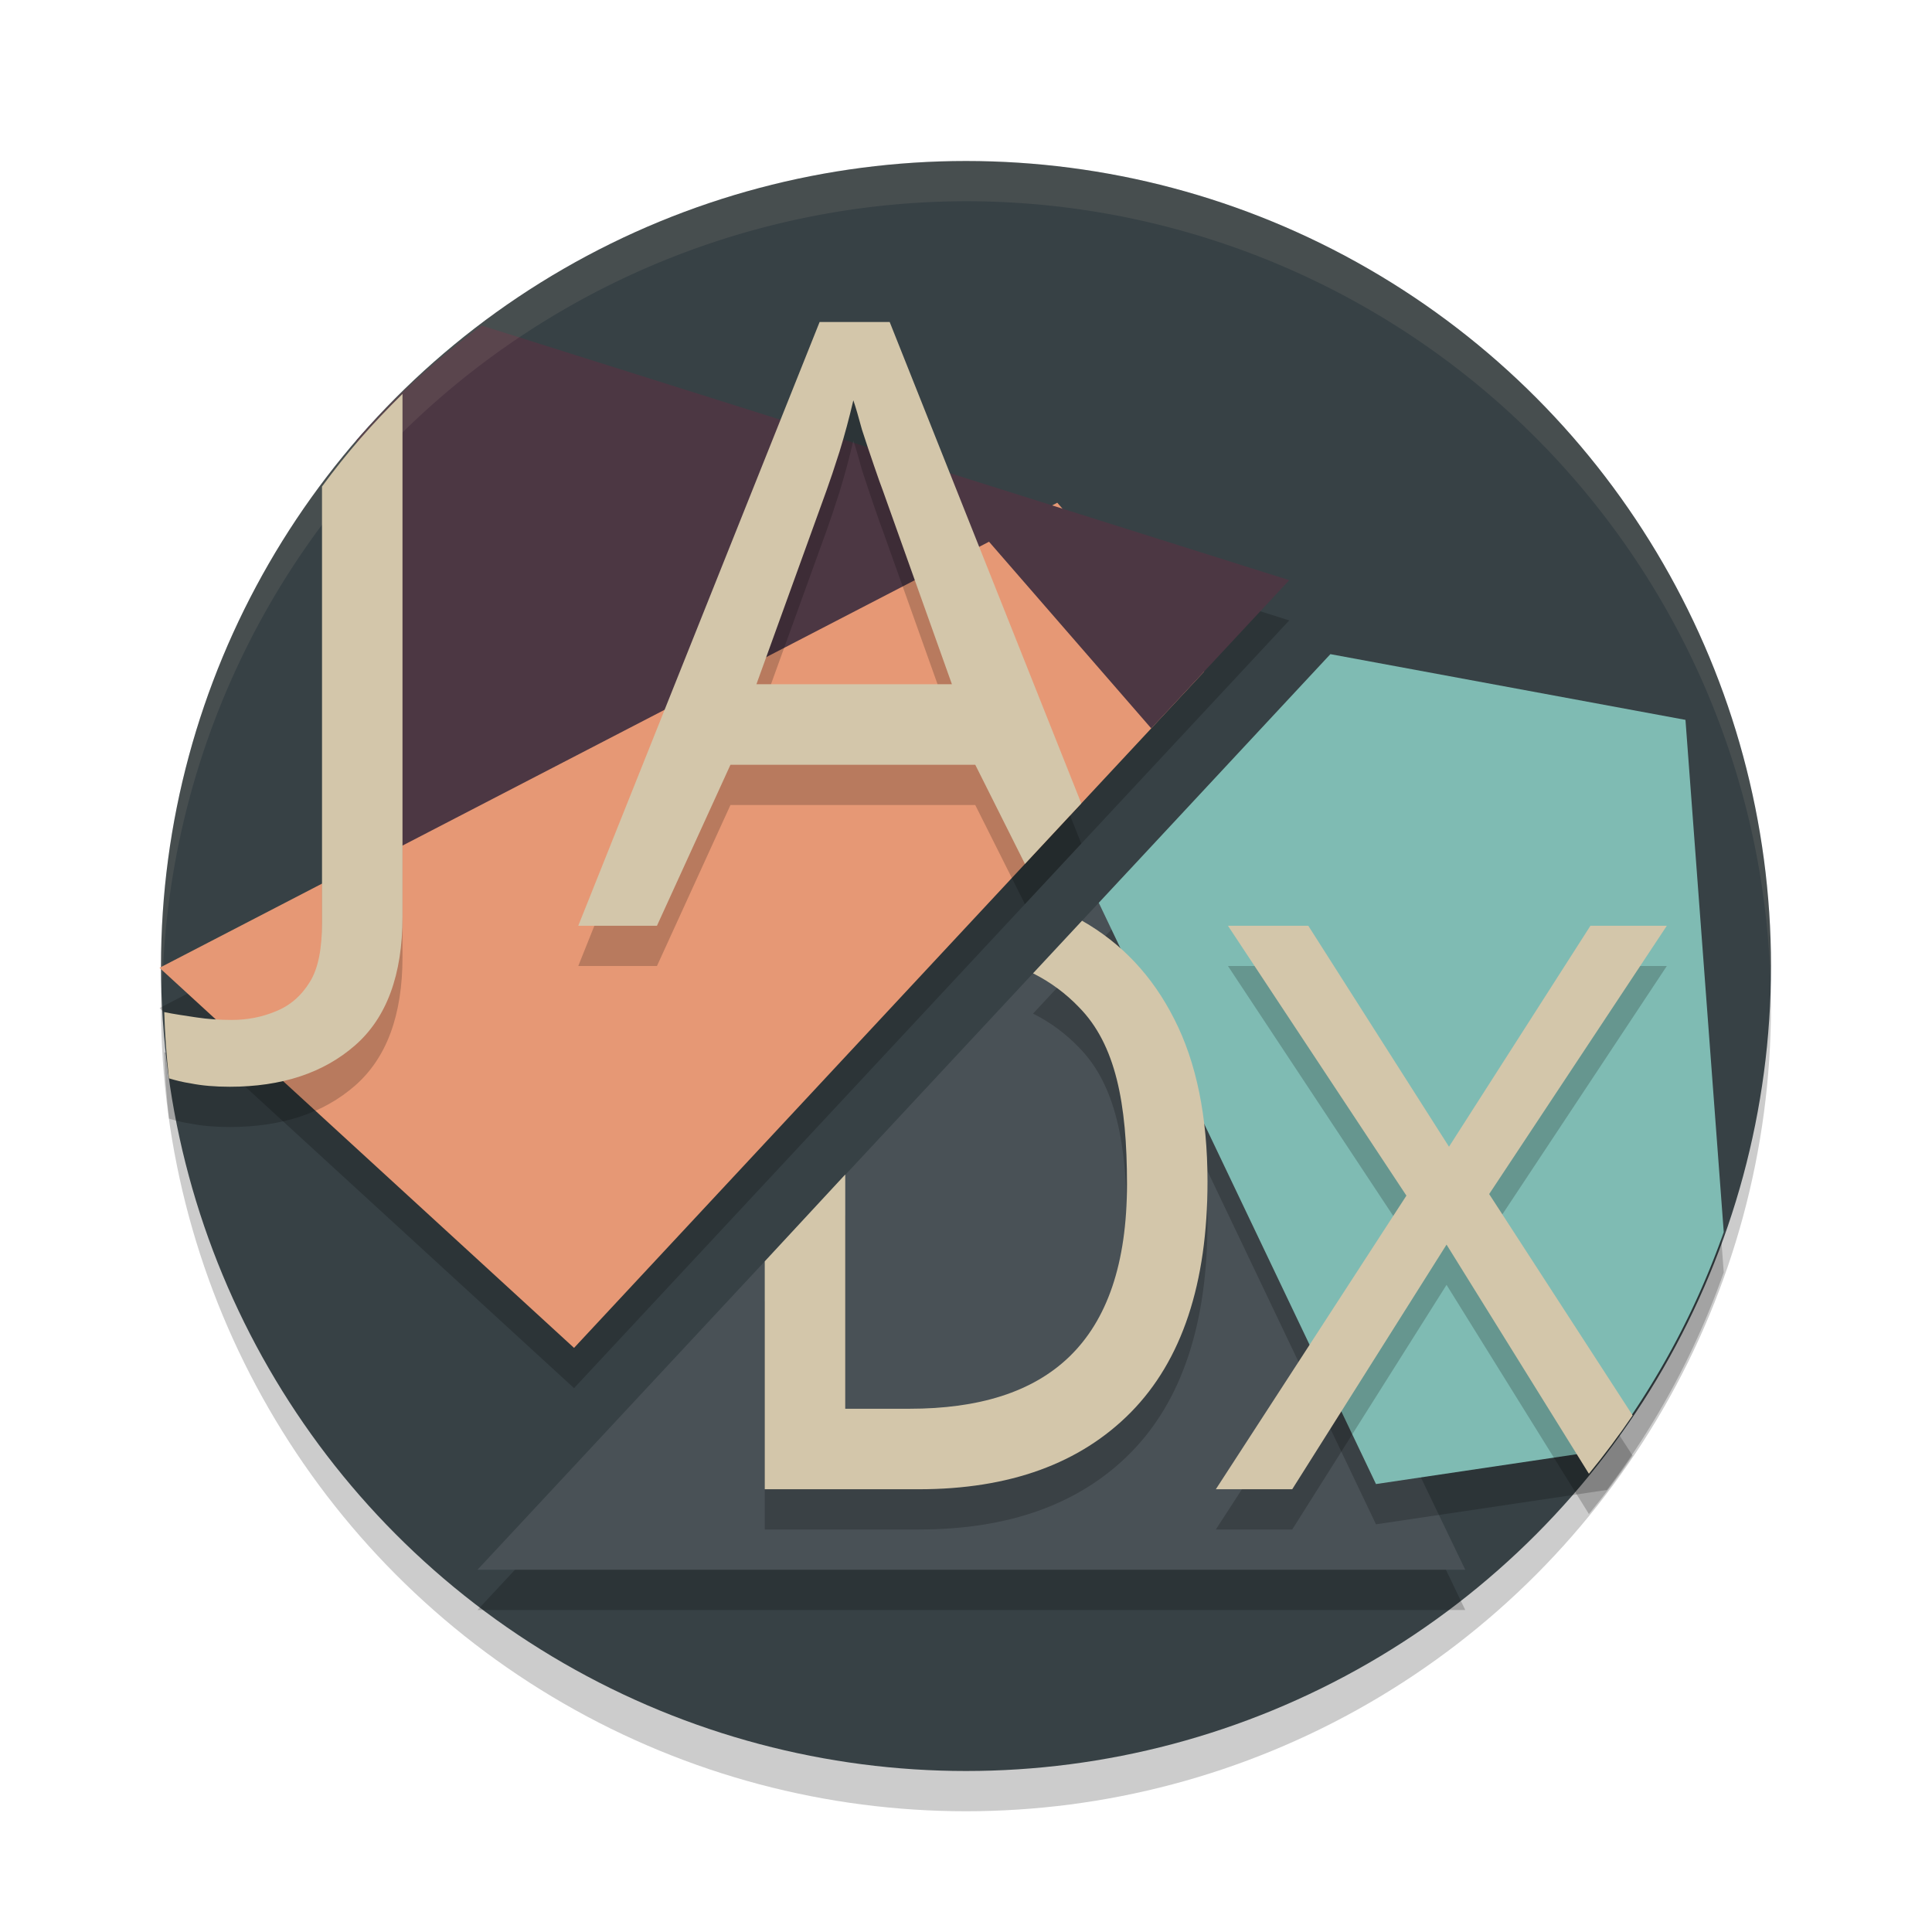 <svg xmlns="http://www.w3.org/2000/svg" width="48" height="48" data-name="Layer 1" version="1.1">
 <circle style="opacity:0.2" cx="24" cy="25" r="20"/>
 <circle style="fill:#374145" cx="24" cy="24" r="20"/>
 <path style="opacity:0.2" d="M 11.969,9.088 A 20,20 0 0 0 8.861,11.933 V 22.508 L 3.963,25.045 14.262,34.488 28.602,19.095 l 1.312,-1.408 2.117,-2.273 -5.637,-1.777 -0.127,-0.146 -0.127,0.066 z"/>
 <path style="opacity:0.2" d="M 28.051,22.621 11.863,40 h 24.541 z"/>
 <path style="fill:#495156" d="M 28.051 21.621 L 11.863 39 L 36.404 39 L 28.051 21.621 z"/>
 <path style="opacity:0.2" d="m 33.053,17.252 -5.754,6.178 6.887,14.441 5.738,-0.854 a 20,20 0 0 0 2.902,-5.406 L 41.875,18.885 Z"/>
 <path style="fill:#7fbbb3" d="M 33.053 16.252 L 27.299 22.43 L 34.186 36.871 L 39.924 36.018 A 20 20 0 0 0 42.826 30.611 L 41.875 17.885 L 33.053 16.252 z"/>
 <path style="fill:#e69875" d="M 26.268 12.49 L 3.963 24.045 L 14.262 33.488 L 29.914 16.688 L 26.268 12.49 z"/>
 <path style="fill:#4c3743" d="M 11.969 8.088 A 20 20 0 0 0 8.861 10.934 L 8.861 21.598 L 24.572 13.459 L 28.602 18.096 L 32.031 14.414 L 11.969 8.088 z"/>
 <path style="fill:#d3c6aa;opacity:0.1" d="M 24 4 A 20 20 0 0 0 4 24 A 20 20 0 0 0 4.035 24.5 A 20 20 0 0 1 24 5 A 20 20 0 0 1 43.982 24.25 A 20 20 0 0 0 44 24 A 20 20 0 0 0 24 4 z"/>
 <path style="opacity:0.2" d="m 20.363,9 -5.996,15 h 1.955 l 1.826,-4 h 6.082 l 1.234,2.463 1.4,-1.504 L 22.104,9 Z M 10,10.787 C 9.245,11.531 8.627,12.234 8,13.088 v 10.834 c 0,0.631 -0.085,1.122 -0.301,1.473 -0.215,0.35 -0.5,0.594 -0.854,0.734 -0.338,0.14 -0.699,0.211 -1.084,0.211 -0.308,0 -0.6,-0.02 -0.877,-0.062 -0.248,-0.038 -0.579,-0.084 -0.803,-0.133 0.016,0.55 0.055,1.1 0.117,1.646 0.166,0.051 0.342,0.095 0.539,0.125 C 5.015,27.972 5.338,28 5.707,28 6.999,28 8.038,27.657 8.822,26.971 9.607,26.284 10,25.219 10,23.775 Z m 11.201,0.158 c 0.057,0.167 0.129,0.412 0.215,0.732 0.1,0.307 0.2,0.608 0.301,0.9 0.1,0.293 0.172,0.494 0.215,0.605 L 23.65,18 h -4.857 l 1.742,-4.816 c 0.086,-0.237 0.193,-0.556 0.322,-0.961 0.129,-0.418 0.243,-0.845 0.344,-1.277 z m 5.682,12.93 -1.217,1.307 c 0.432,0.218 0.813,0.499 1.143,0.844 C 27.719,26.95 28,28.413 28,30.416 28,34.394 26,36 22.596,36 H 21 v -5.82 l -2,2.158 V 38 h 3.826 c 2.256,0 4.013,-0.638 5.27,-1.912 C 29.365,34.799 30,32.889 30,30.354 30,28.743 29.725,27.397 29.174,26.318 28.633,25.247 27.867,24.434 26.883,23.875 Z m 3.625,0.125 4.434,6.705 L 30.207,38 h 1.898 l 3.834,-6.078 3.537,5.693 c 0.384,-0.467 0.746,-0.951 1.086,-1.451 L 36.998,30.666 41.412,24 H 39.514 L 36,29.49 32.504,24 Z"/>
 <path style="fill:#d3c6aa" d="m 20.363,8 -5.996,15 h 1.955 l 1.826,-4 h 6.082 l 1.234,2.463 1.4,-1.504 L 22.104,8 Z M 10,9.787 C 9.245,10.531 8.627,11.234 8,12.088 v 10.834 c 0,0.631 -0.085,1.122 -0.301,1.473 -0.215,0.35 -0.5,0.594 -0.854,0.734 -0.338,0.14 -0.699,0.211 -1.084,0.211 -0.308,0 -0.6,-0.02 -0.877,-0.062 -0.248,-0.038 -0.579,-0.084 -0.803,-0.133 0.016,0.55 0.055,1.1 0.117,1.646 0.166,0.051 0.342,0.095 0.539,0.125 C 5.015,26.972 5.338,27 5.707,27 6.999,27 8.038,26.657 8.822,25.971 9.607,25.284 10,24.219 10,22.775 Z m 11.201,0.158 c 0.057,0.167 0.129,0.412 0.215,0.732 0.1,0.307 0.2,0.608 0.301,0.9 0.1,0.293 0.172,0.494 0.215,0.605 L 23.65,17 h -4.857 l 1.742,-4.816 c 0.086,-0.237 0.193,-0.556 0.322,-0.961 0.129,-0.418 0.243,-0.845 0.344,-1.277 z M 26.883,22.875 25.666,24.182 c 0.432,0.218 0.813,0.499 1.143,0.844 C 27.719,25.95 28,27.413 28,29.416 28,33.394 26,35 22.596,35 H 21 v -5.82 l -2,2.158 V 37 h 3.826 c 2.256,0 4.013,-0.638 5.27,-1.912 C 29.365,33.799 30,31.889 30,29.354 30,27.743 29.725,26.397 29.174,25.318 28.633,24.247 27.867,23.434 26.883,22.875 Z m 3.625,0.125 4.434,6.705 L 30.207,37 h 1.898 l 3.834,-6.078 3.537,5.693 c 0.384,-0.467 0.746,-0.951 1.086,-1.451 L 36.998,29.666 41.412,23 H 39.514 L 36,28.49 32.504,23 Z"/>
</svg>
